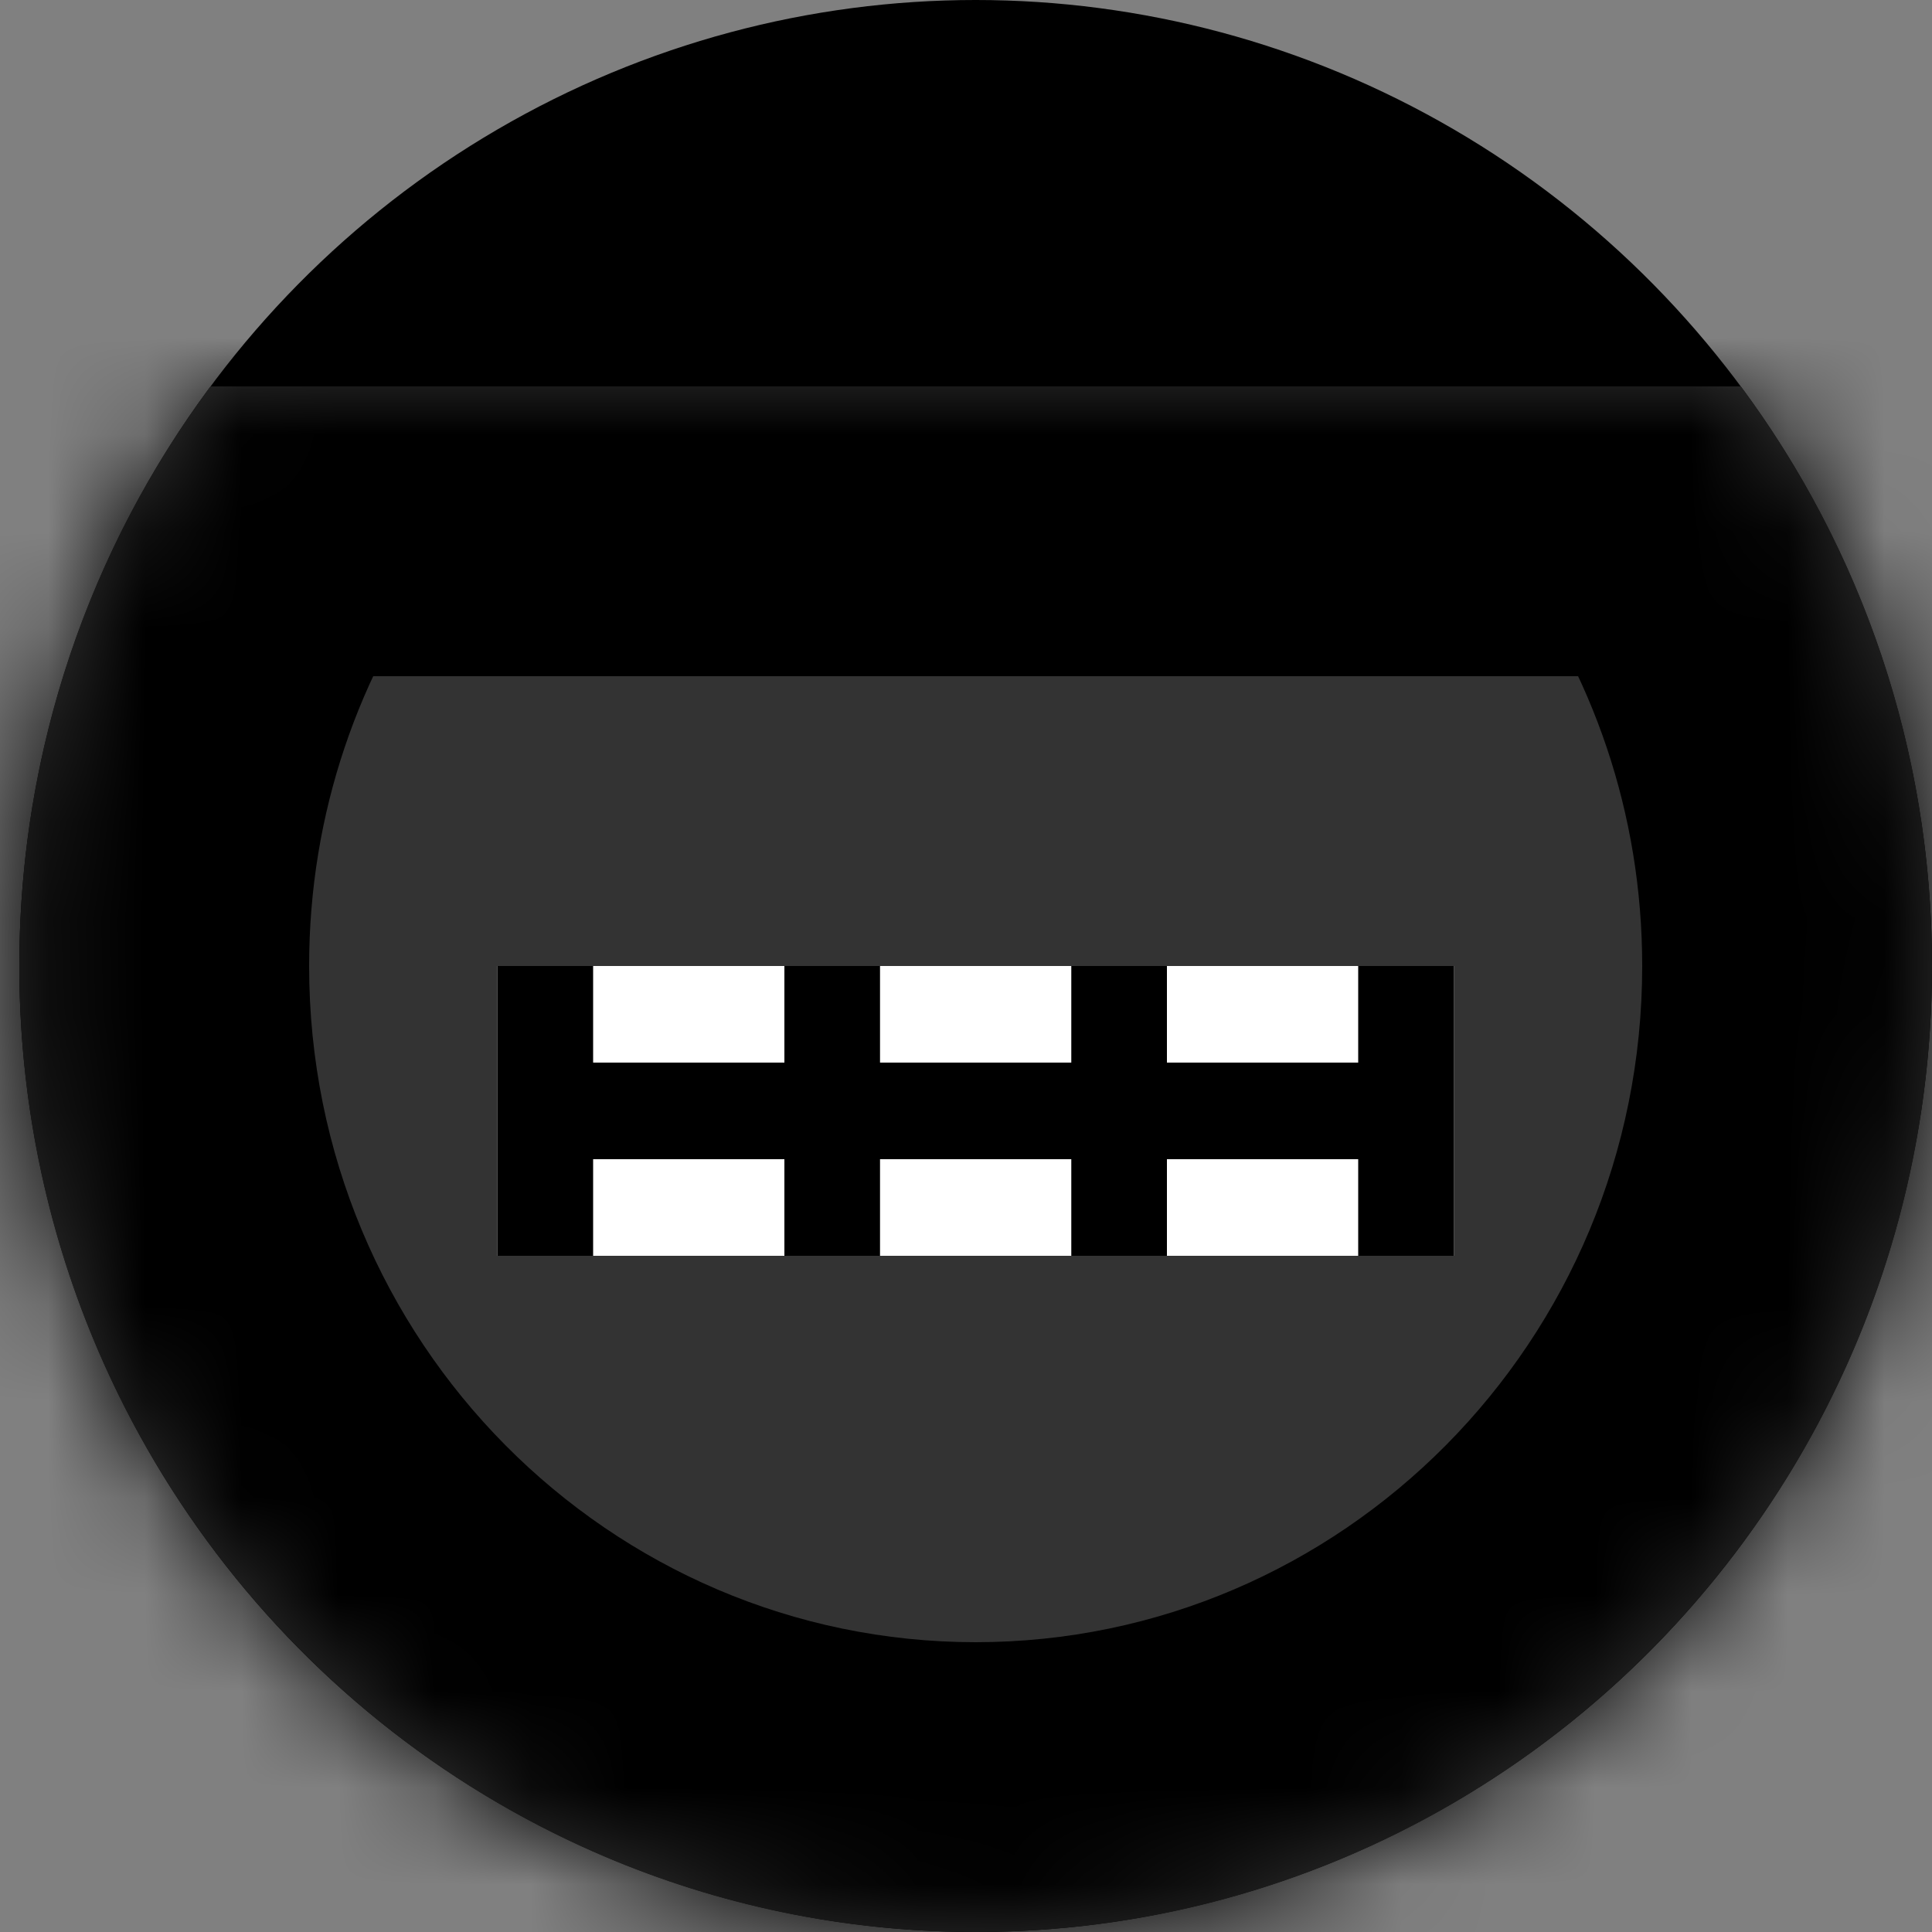<svg width="20" height="20" viewBox="0 0 20 20" fill="none" xmlns="http://www.w3.org/2000/svg">
<rect x="0" y="0" width="20" height="20" fill="#808080" stroke="none"/>
<ellipse cx="10.1" cy="10" rx="9.9" ry="10" fill="black"/>
<mask id="path-2-inside-1_1_145" fill="white">
<path fill-rule="evenodd" clip-rule="evenodd" d="M2.179 4C0.936 5.671 0.2 7.749 0.2 10C0.2 15.523 4.632 20 10.1 20C15.568 20 20 15.523 20 10C20 7.749 19.264 5.671 18.021 4H2.179Z"/>
</mask>
<path fill-rule="evenodd" clip-rule="evenodd" d="M2.179 4C0.936 5.671 0.2 7.749 0.2 10C0.2 15.523 4.632 20 10.1 20C15.568 20 20 15.523 20 10C20 7.749 19.264 5.671 18.021 4H2.179Z" fill="#333333"/>
<path d="M2.179 4V1H0.672L-0.228 2.21L2.179 4ZM18.021 4L20.428 2.21L19.528 1H18.021V4ZM3.2 10C3.2 8.413 3.717 6.96 4.587 5.79L-0.228 2.21C-1.844 4.383 -2.8 7.084 -2.8 10H3.2ZM10.1 17C6.318 17 3.2 13.895 3.2 10H-2.8C-2.8 17.151 2.947 23 10.1 23V17ZM17 10C17 13.895 13.882 17 10.1 17V23C17.253 23 23 17.151 23 10H17ZM15.613 5.79C16.483 6.96 17 8.413 17 10H23C23 7.084 22.044 4.383 20.428 2.21L15.613 5.79ZM18.021 1H2.179V7H18.021V1Z" fill="black" mask="url(#path-2-inside-1_1_145)"/>
<rect x="5.15" y="10" width="9.9" height="3" fill="white"/>
<path fill-rule="evenodd" clip-rule="evenodd" d="M5.15 10H6.14V11H7.13H8.12V10H9.11V11H10.1H11.09V10H12.08V11H13.07H14.06V10H15.05V13H14.06V12H13.07L13.07 13V12H12.08V13H11.09V12H10.1H9.11V13H8.12V12H7.13H6.14V13H5.15V10Z" fill="black"/>
</svg>
